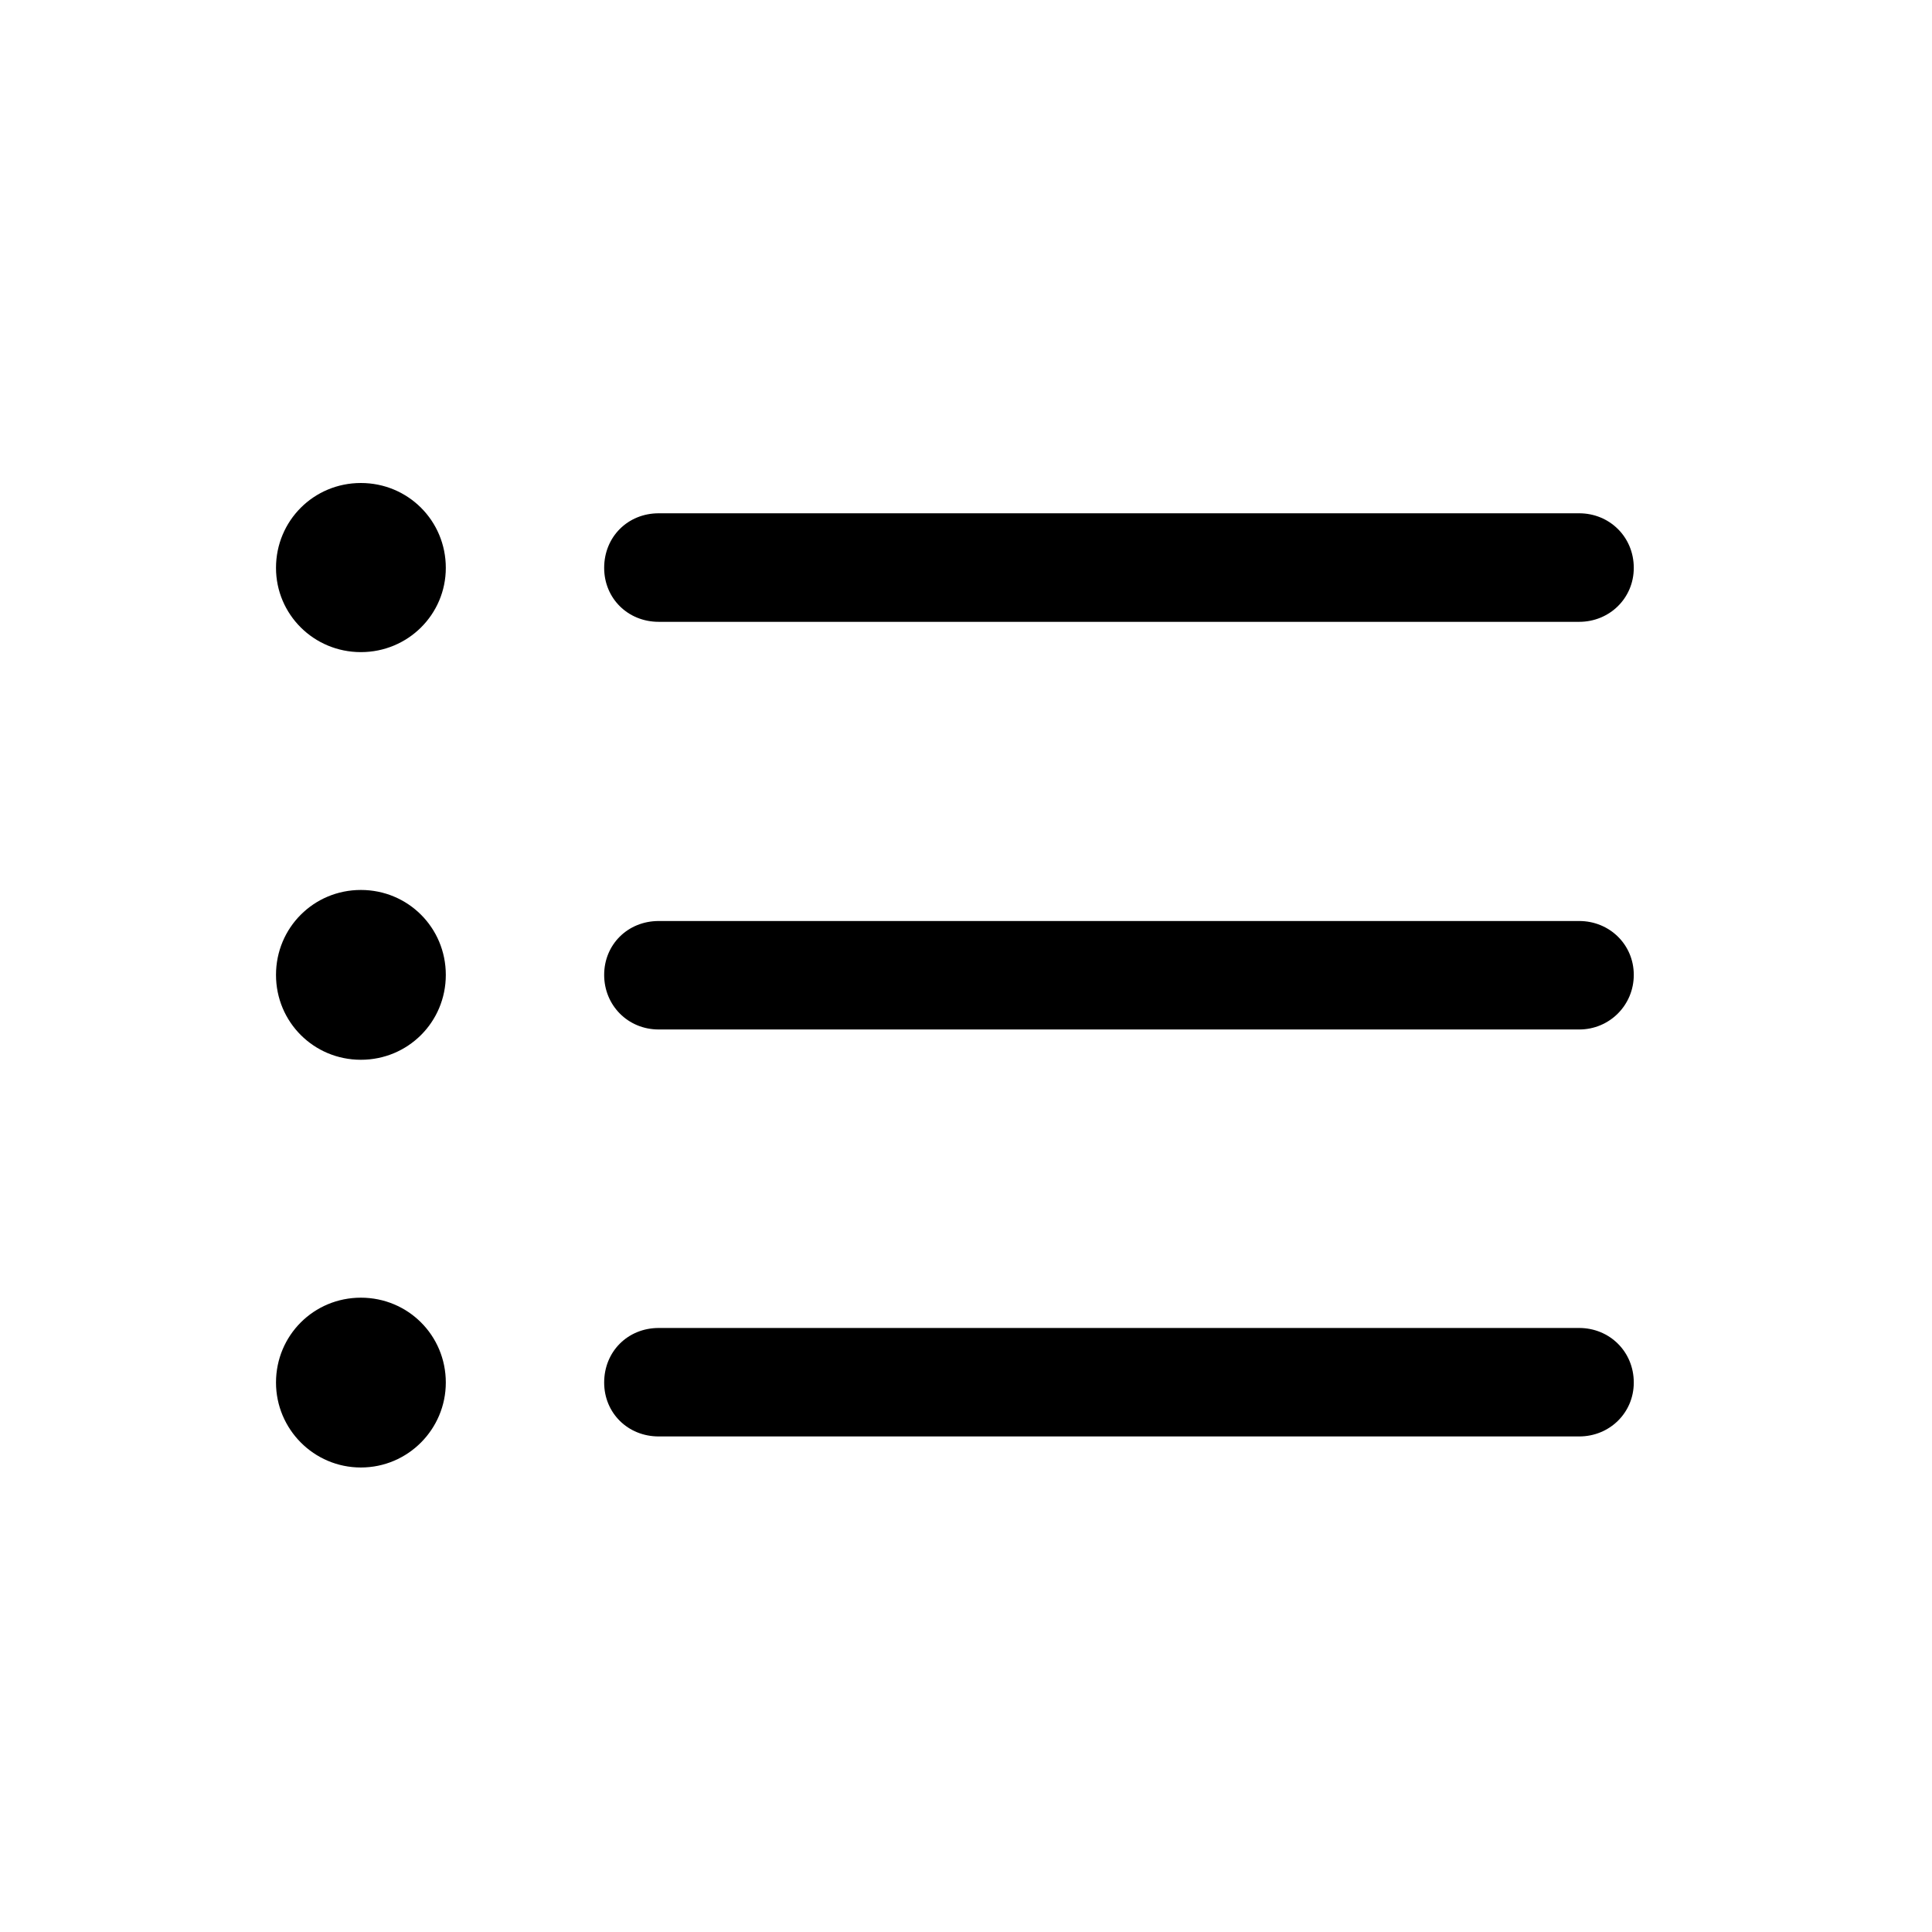 <svg  viewBox="0 0 28 28" xmlns="http://www.w3.org/2000/svg">
<path d="M9.547 20.818H22.887C23.326 20.818 23.678 20.477 23.678 20.037C23.678 19.588 23.326 19.246 22.887 19.246H9.547C9.098 19.246 8.756 19.588 8.756 20.037C8.756 20.477 9.098 20.818 9.547 20.818Z" fill="currentColor"/>
<path d="M5.23 21.268C5.914 21.268 6.461 20.711 6.461 20.037C6.461 19.354 5.914 18.807 5.23 18.807C4.547 18.807 4 19.354 4 20.037C4 20.711 4.547 21.268 5.23 21.268Z" fill="currentColor"/>
<path d="M9.547 14.92H22.887C23.326 14.92 23.678 14.568 23.678 14.129C23.678 13.689 23.326 13.348 22.887 13.348H9.547C9.098 13.348 8.756 13.689 8.756 14.129C8.756 14.568 9.098 14.92 9.547 14.92Z" fill="currentColor"/>
<path d="M5.23 15.359C5.914 15.359 6.461 14.812 6.461 14.129C6.461 13.445 5.914 12.898 5.23 12.898C4.547 12.898 4 13.445 4 14.129C4 14.812 4.547 15.359 5.23 15.359Z" fill="currentColor"/>
<path d="M9.547 9.012H22.887C23.326 9.012 23.678 8.67 23.678 8.23C23.678 7.781 23.326 7.439 22.887 7.439H9.547C9.098 7.439 8.756 7.781 8.756 8.23C8.756 8.67 9.098 9.012 9.547 9.012Z" fill="currentColor"/>
<path d="M5.23 9.451C5.914 9.451 6.461 8.904 6.461 8.23C6.461 7.547 5.914 7 5.23 7C4.547 7 4 7.547 4 8.23C4 8.904 4.547 9.451 5.23 9.451Z" fill="currentColor"/>
</svg>
